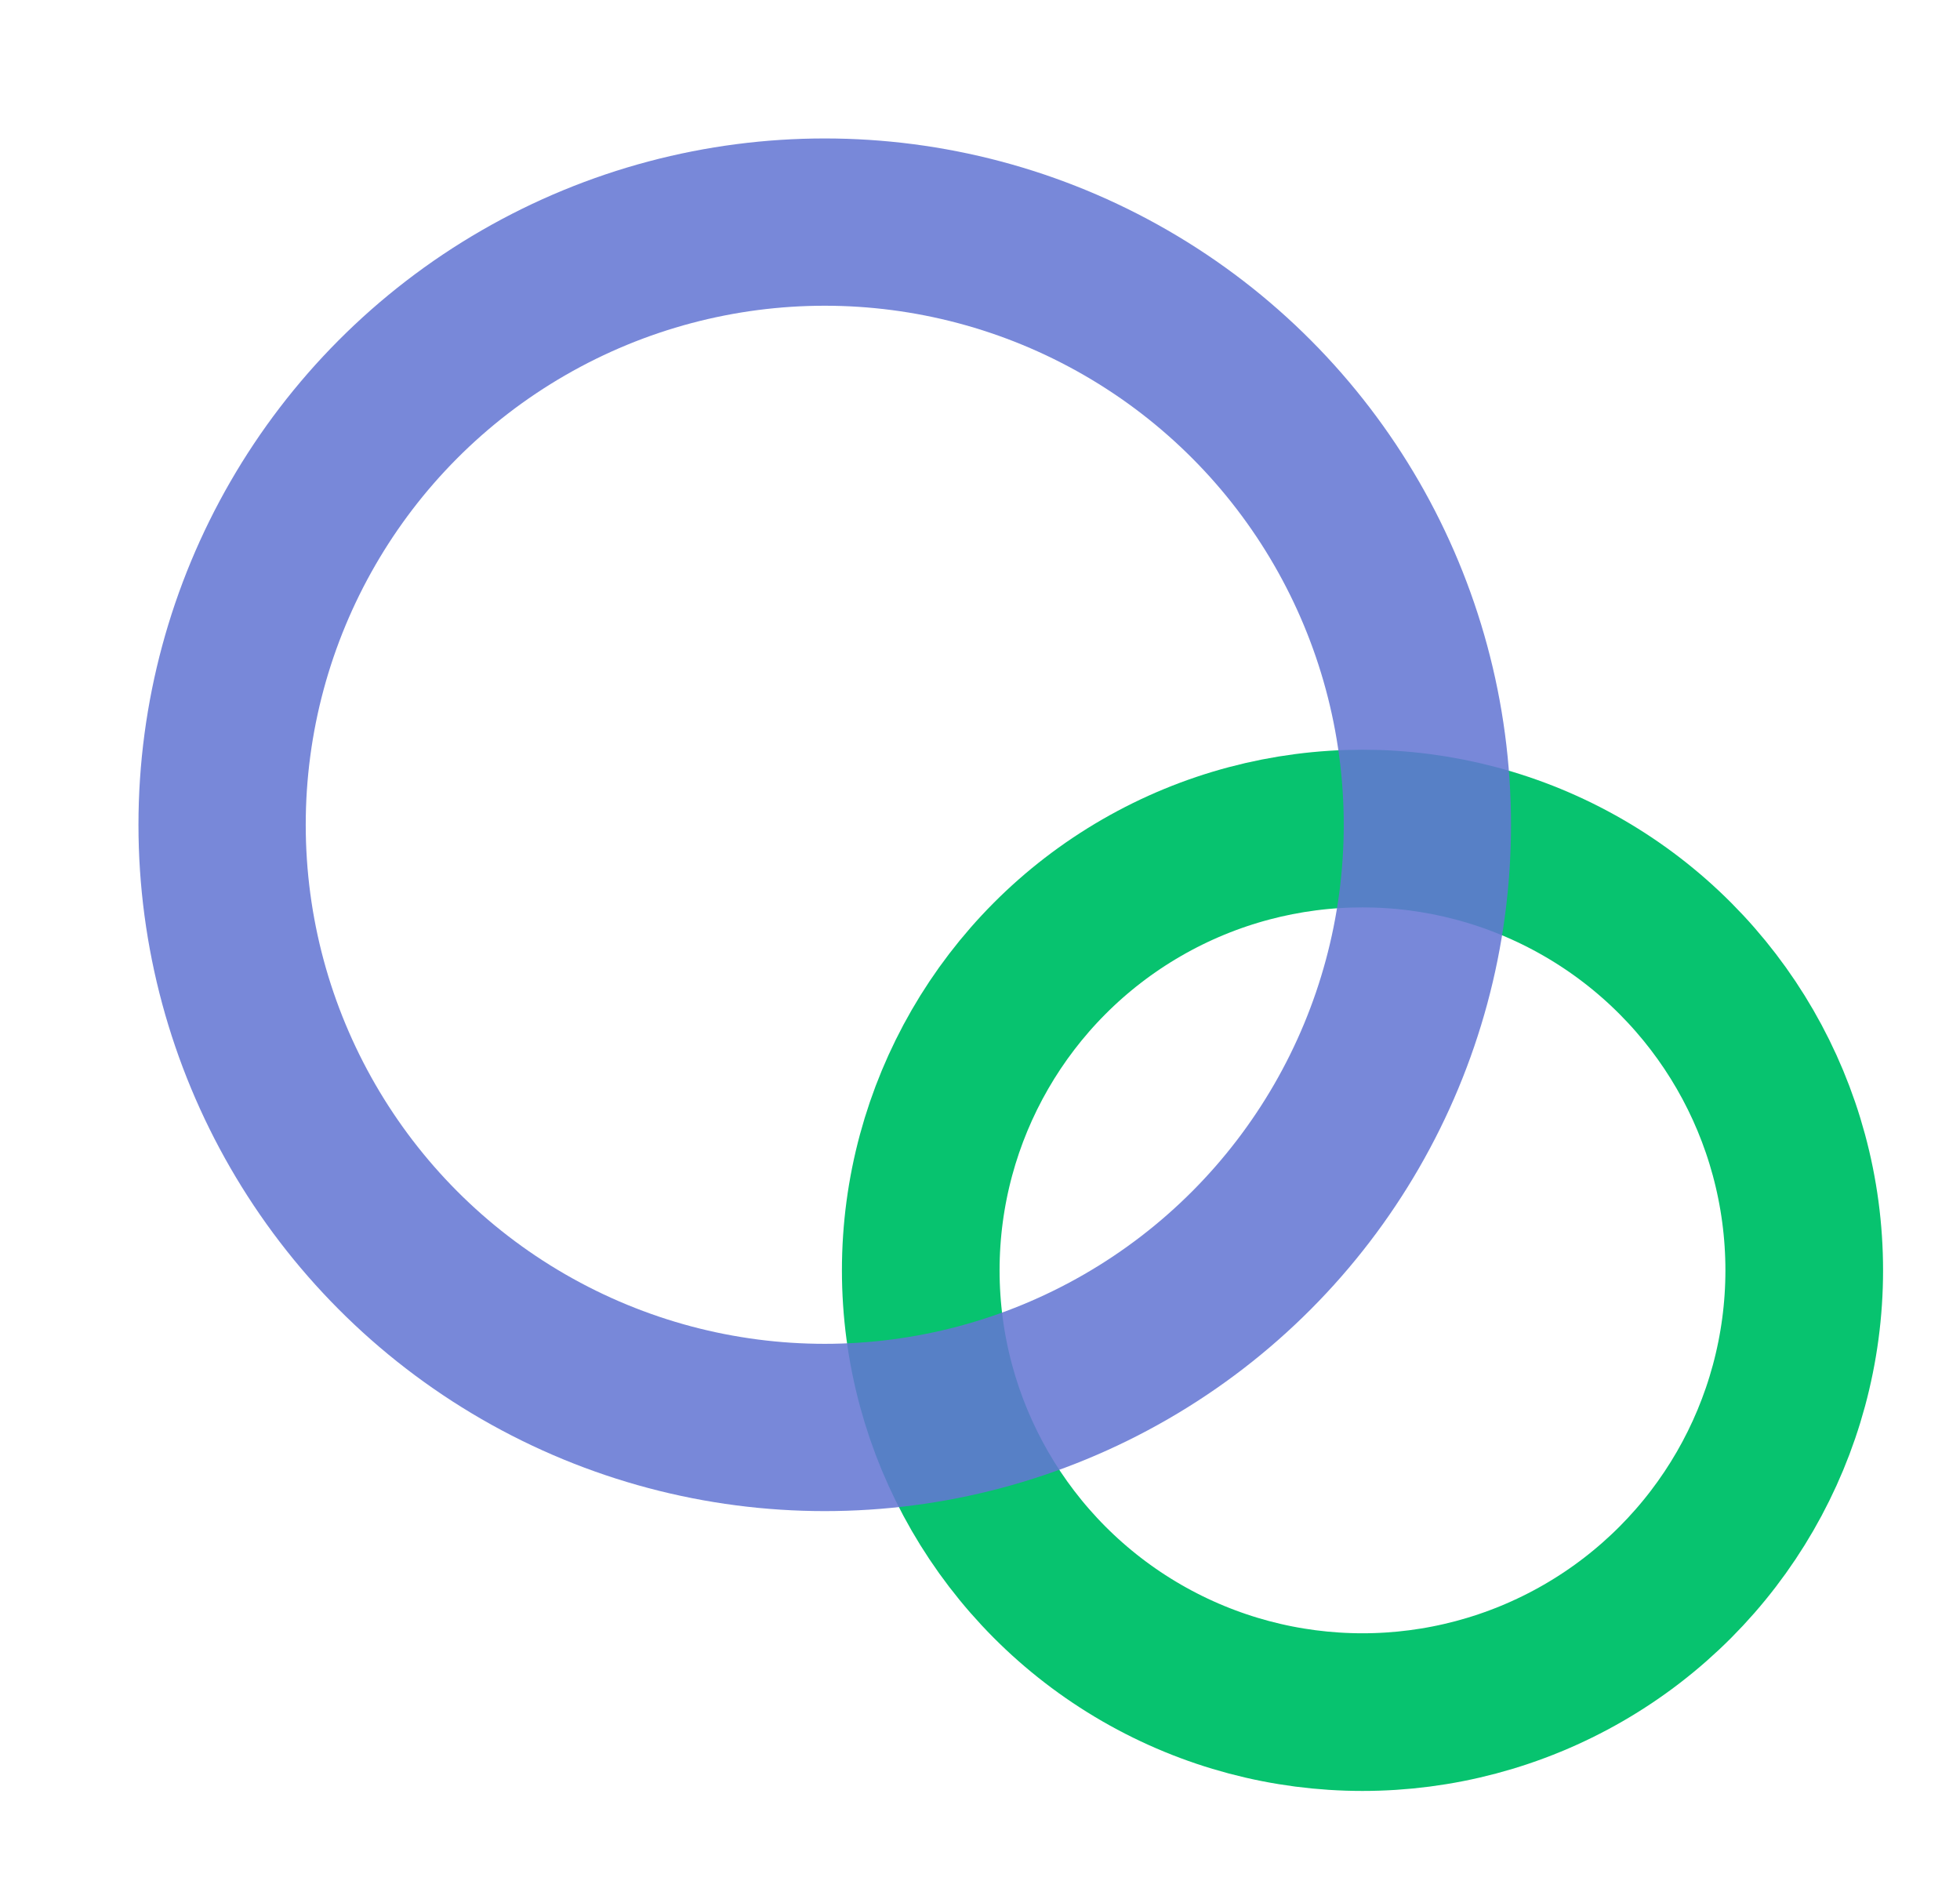 <?xml version="1.0" encoding="UTF-8" standalone="no"?>
<!-- Created with Inkscape (http://www.inkscape.org/) -->

<svg
   xmlns:dc="http://purl.org/dc/elements/1.1/"
   xmlns:cc="http://creativecommons.org/ns#"
   xmlns:rdf="http://www.w3.org/1999/02/22-rdf-syntax-ns#"
   xmlns:svg="http://www.w3.org/2000/svg"
   xmlns="http://www.w3.org/2000/svg"
   xmlns:sodipodi="http://sodipodi.sourceforge.net/DTD/sodipodi-0.dtd"
   xmlns:inkscape="http://www.inkscape.org/namespaces/inkscape"
   width="12.742cm"
   height="12.342cm"
   viewBox="0 0 451.483 437.322"
   id="svg2"
   version="1.1"
   inkscape:version="0.91 r"
   sodipodi:docname="favicon.svg">
  <defs
     id="defs4" />
  <sodipodi:namedview
     id="base"
     pagecolor="#ffffff"
     bordercolor="#666666"
     borderopacity="1.0"
     inkscape:pageopacity="1"
     inkscape:pageshadow="2"
     inkscape:zoom="0.24748737"
     inkscape:cx="-321.47199"
     inkscape:cy="36.515052"
     inkscape:document-units="px"
     inkscape:current-layer="layer1"
     showgrid="false"
     fit-margin-top="0.9"
     fit-margin-left="0.9"
     fit-margin-right="0.5"
     fit-margin-bottom="0.7"
     inkscape:window-width="1280"
     inkscape:window-height="971"
     inkscape:window-x="1280"
     inkscape:window-y="0"
     inkscape:window-maximized="1"
     units="cm" />
  <g
     inkscape:label="Layer 1"
     inkscape:groupmode="layer"
     id="layer1"
     transform="translate(-76.068,-472.875)">
    <circle
       style="fill:none;fill-opacity:1;stroke:#07c36f;stroke-width:36.316;stroke-miterlimit:4;stroke-dasharray:none;stroke-opacity:1"
       id="path4147"
       cx="389.919"
       cy="765.479"
       r="101.758" />
    <circle
       style="fill:none;fill-opacity:1;stroke:#6376d3;stroke-width:38.531;stroke-miterlimit:4;stroke-dasharray:none;stroke-opacity:0.867"
       id="path4147-3"
       cx="266.044"
       cy="662.852"
       r="138.821" />
  </g>
</svg>

